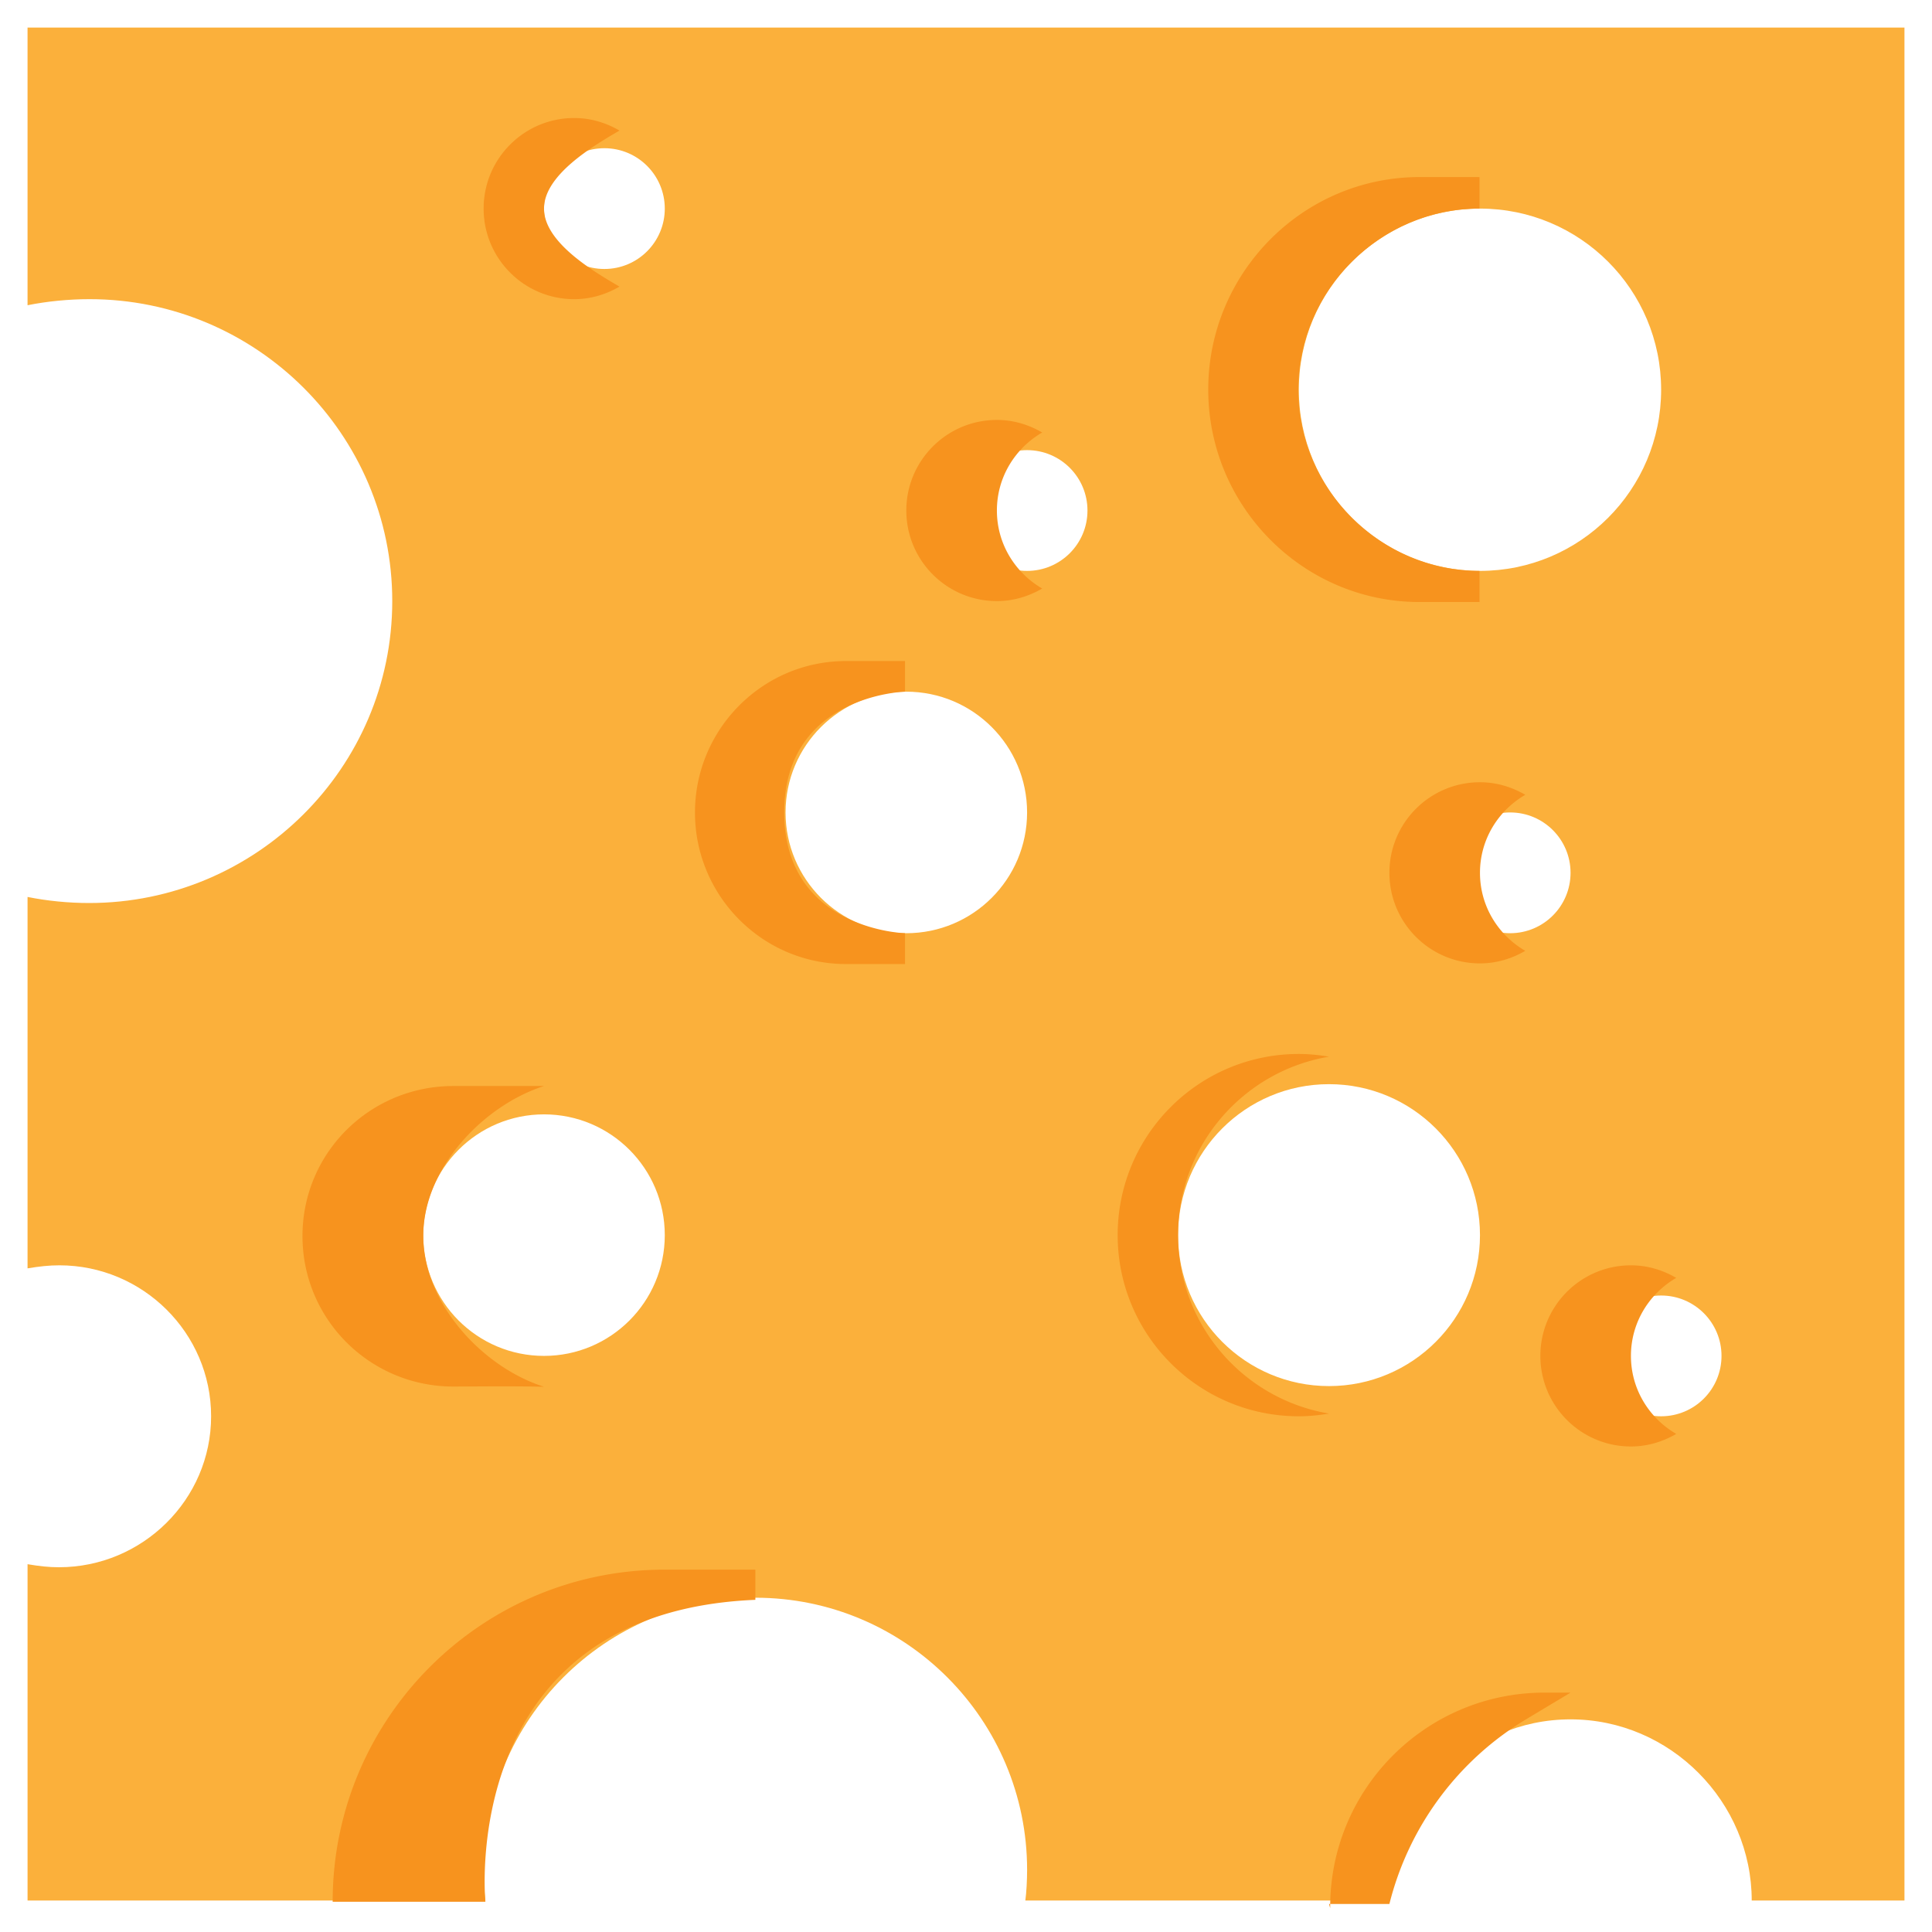 <?xml version="1.0" standalone="no"?><!DOCTYPE svg PUBLIC "-//W3C//DTD SVG 1.1//EN" "http://www.w3.org/Graphics/SVG/1.1/DTD/svg11.dtd"><svg t="1586598635622" class="icon" viewBox="0 0 1024 1024" version="1.1" xmlns="http://www.w3.org/2000/svg" p-id="2200" xmlns:xlink="http://www.w3.org/1999/xlink" width="200" height="200"><defs><style type="text/css"></style></defs><path d="M14.598 14.598V161.78c10.428-2.1 21.894-3.214 32.856-3.214 88.378 0 160.45 71.644 160.45 160.026 0 88.378-72.282 160.026-160.662 160.026-10.962 0-22.216-1.114-32.642-3.214v196.856c6.256-1.05 11.37-1.612 16.854-1.612 44.19 0 80.438 35.824 80.438 80.012s-36.46 80.012-80.65 80.012c-5.48 0-10.384-0.564-16.64-1.612v178.256h242.676c-0.582-4.172-0.938-10.894-0.938-16.312 0-79.542 64.48-144.178 144.024-144.178s144.024 64.712 144.024 144.252c0 5.416-0.356 12.062-0.938 16.234h192.968c0-52.138 42.988-96.014 96.014-96.014s96.014 43.876 96.014 96.014h80.958V14.598H14.598zM288.34 718.654c-35.352 0-64.01-28.66-64.01-64.01 0-35.352 28.658-64.01 64.01-64.01s64.01 28.658 64.01 64.01c0.002 35.352-28.658 64.01-64.01 64.01z m32.006-576.09c-17.674 0-32.004-14.33-32.004-32.004 0-17.678 14.33-32.004 32.004-32.004s32.004 14.328 32.004 32.004c0.002 17.674-14.328 32.004-32.004 32.004zM784.42 110.558c53.026 0 96.014 42.988 96.014 96.014s-42.988 96.014-96.014 96.014c-53.026 0-96.014-42.988-96.014-96.014s42.984-96.014 96.014-96.014zM480.37 494.62c-35.352 0-64.01-28.66-64.01-64.01 0-35.352 28.658-64.01 64.01-64.01s64.01 28.658 64.01 64.01c0 35.35-28.658 64.01-64.01 64.01z m64.01-192.032c-17.674 0-32.004-14.33-32.004-32.004 0-17.678 14.33-32.004 32.004-32.004s32.004 14.328 32.004 32.004c0.002 17.676-14.326 32.004-32.004 32.004z m160.026 432.068c-44.19 0-80.012-35.824-80.012-80.012s35.824-80.012 80.012-80.012 80.012 35.824 80.012 80.012c0 44.19-35.822 80.012-80.012 80.012z m96.016-240.036c-17.674 0-32.004-14.33-32.004-32.004 0-17.678 14.33-32.004 32.004-32.004s32.004 14.328 32.004 32.004c0 17.674-14.33 32.004-32.004 32.004z m80.012 256.038c-17.674 0-32.004-14.33-32.004-32.004 0-17.678 14.33-32.004 32.004-32.004s32.004 14.328 32.004 32.004-14.33 32.004-32.004 32.004z" fill="#FBB03B" p-id="2201"></path><path d="M257.274 1007.968s-15.272-153.434 143.084-160.026v-16.002h-48.008c-97.218 0-176.028 78.81-176.028 176.028h80.952zM704.406 1009.14l0.622 2.204c-0.342-62.982 50.618-114.22 113.602-114.22h13.796l-23.436 14.06a159.284 159.284 0 0 0-72.578 97.956h-32.006zM224.332 655.132c0-35.77 31.63-69.096 64.01-79.524h-48.008c-44.19 0-80.012 35.336-80.012 79.524 0 44.19 35.824 79.768 80.012 79.768 8.422 0 32.758-0.298 48.008 0.122-32.382-10.242-64.01-44.12-64.01-79.89zM688.404 750.658c5.464 0 10.788-0.564 16.002-1.44-45.394-7.634-80.012-47.012-80.012-94.576 0-47.562 34.62-86.942 80.012-94.576-5.214-0.878-10.538-1.44-16.002-1.44-53.026 0-96.014 42.988-96.014 96.014s42.986 96.018 96.014 96.018zM688.148 206.574c0-53.026 43.876-96.014 96.014-96.014v-16.712h-31.748c-61.866 0-112.018 50.754-112.018 112.62s50.154 112.62 112.018 112.62h31.748v-16.498c-52.138-0.002-96.014-42.988-96.014-96.016zM448.366 510.958c-44.19 0-80.012-36.102-80.012-80.294s35.824-80.294 80.012-80.294h31.308v16.228s-64.044 1.718-64.01 64.01c0.034 62.292 64.01 64.012 64.01 64.012v16.338h-31.308zM784.42 462.614c0-17.726 9.714-33.032 24.004-41.35-7.086-4.124-15.214-6.66-24.004-6.66-26.514 0-48.008 21.494-48.008 48.008s21.494 48.008 48.008 48.008c8.788 0 16.918-2.534 24.004-6.66-14.29-8.312-24.004-23.62-24.004-41.346zM864.432 718.654c0-17.724 9.714-33.032 24.004-41.35-7.086-4.124-15.214-6.66-24.004-6.66-26.514 0-48.008 21.494-48.008 48.008s21.494 48.008 48.008 48.008c8.79 0 16.918-2.534 24.004-6.66-14.29-8.314-24.004-23.62-24.004-41.346zM528.378 270.584c0-17.726 9.714-33.032 24.004-41.35-7.086-4.124-15.214-6.66-24.004-6.66-26.514 0-48.008 21.494-48.008 48.008s21.494 48.008 48.008 48.008c8.788 0 16.918-2.534 24.004-6.66-14.29-8.312-24.004-23.62-24.004-41.346zM288.34 110.558c0-17.726 25.716-33.032 40.006-41.35-7.086-4.124-15.214-6.66-24.004-6.66-26.514 0-48.008 21.494-48.008 48.008s21.494 48.008 48.008 48.008c8.788 0 16.918-2.534 24.004-6.66-14.288-8.312-40.006-23.62-40.006-41.346z" fill="#F7931E" p-id="2202"></path><path d="M1024 1024h-111.198v-15.642c0-45.068-35.306-80.374-80.374-80.374s-80.372 35.304-80.372 80.374V1024H526.67l1.17-16.73c0.15-2.16 0.286-3.958 0.404-5.53 0.33-4.368 0.494-6.558 0.494-10.004 0-71.132-57.59-129.004-128.382-129.004s-128.382 57.778-128.382 128.794c0 3.538 0.174 5.858 0.518 10.482 0.114 1.518 0.242 3.236 0.384 5.26l1.17 16.73H0V810.574l18.23 3.06c5.402 0.908 9.176 1.398 13.66 1.398 35.63 0 64.616-28.876 64.616-64.37 0-35.496-28.952-64.372-64.534-64.372-4.048 0-7.516 0.352-13.742 1.398L0 690.746V456.916l18.23 3.06c11.854 1.99 19.696 2.998 29.662 2.998 79.748 0 144.632-64.77 144.632-144.384S127.68 174.208 47.976 174.208c-9.98 0-18.154 1.054-29.746 3L0 180.266V0h1024v1024z m-80.956-31.284h49.674V31.284H31.284v112.494a161.15 161.15 0 0 1 16.692-0.852c96.952 0 175.832 78.804 175.832 175.668s-78.914 175.668-175.916 175.668c-5.912 0-11.202-0.288-16.61-0.842v161.59l0.688-0.002c52.836 0 95.818 42.91 95.818 95.656 0 52.744-43.02 95.654-95.9 95.654l-0.606-0.002v146.408H240.7a115.094 115.094 0 0 1-0.006-1.19c0-88.268 71.626-160.078 159.664-160.078s159.664 71.906 159.664 160.286l-0.004 0.982h161.792c7.392-54.948 53.324-96.016 110.614-96.016 57.294-0.008 103.228 41.062 110.62 96.008z m-62.61-226.414c-26.272 0-47.646-21.374-47.646-47.646 0-26.272 21.374-47.646 47.646-47.646 26.274 0 47.646 21.374 47.646 47.646 0 26.272-21.372 47.646-47.646 47.646z m0-64.012c-9.022 0-16.364 7.342-16.364 16.364 0 9.022 7.342 16.364 16.364 16.364s16.364-7.342 16.364-16.364c-0.002-9.022-7.342-16.364-16.364-16.364z m-176.028 48.008c-52.744 0-95.654-42.91-95.654-95.654 0-52.746 42.91-95.656 95.654-95.656 52.746 0 95.656 42.91 95.656 95.656 0 52.744-42.91 95.654-95.656 95.654z m0-160.026c-35.496 0-64.37 28.876-64.37 64.372 0 35.494 28.876 64.37 64.37 64.37s64.372-28.876 64.372-64.37c0-35.496-28.878-64.372-64.372-64.372zM288.34 734.296c-43.922 0-79.65-35.732-79.65-79.65s35.732-79.652 79.65-79.652 79.65 35.732 79.65 79.652-35.73 79.65-79.65 79.65z m0-128.02c-26.67 0-48.368 21.698-48.368 48.368s21.698 48.368 48.368 48.368 48.368-21.698 48.368-48.368-21.698-48.368-48.368-48.368z m512.082-96.016c-26.274 0-47.648-21.374-47.648-47.646 0-26.274 21.374-47.646 47.648-47.646s47.646 21.374 47.646 47.646c0 26.272-21.372 47.646-47.646 47.646z m0-64.008c-9.024 0-16.366 7.342-16.366 16.364s7.342 16.364 16.366 16.364c9.022 0 16.364-7.342 16.364-16.364-0.002-9.026-7.342-16.364-16.364-16.364zM480.37 510.26c-43.922 0-79.65-35.732-79.65-79.65s35.732-79.65 79.65-79.65 79.65 35.732 79.65 79.65-35.728 79.65-79.65 79.65z m0-128.02c-26.67 0-48.368 21.698-48.368 48.368s21.698 48.368 48.368 48.368 48.368-21.698 48.368-48.368-21.698-48.368-48.368-48.368z m304.05-64.01c-61.568 0-111.658-50.088-111.658-111.656s50.09-111.658 111.658-111.658 111.656 50.088 111.656 111.658c0 61.568-50.088 111.656-111.656 111.656z m0-192.03c-44.32 0-80.374 36.056-80.374 80.374s36.054 80.372 80.374 80.372c44.318 0 80.372-36.054 80.372-80.372S828.738 126.2 784.42 126.2z m-240.04 192.03c-26.272 0-47.646-21.374-47.646-47.646s21.374-47.646 47.646-47.646c26.274 0 47.648 21.374 47.648 47.646s-21.374 47.646-47.648 47.646z m0-64.008c-9.022 0-16.364 7.342-16.364 16.364 0 9.022 7.342 16.364 16.364 16.364 9.024 0 16.366-7.342 16.366-16.364 0-9.024-7.34-16.364-16.366-16.364zM320.348 158.204c-26.274 0-47.648-21.374-47.648-47.646 0-26.274 21.374-47.646 47.648-47.646s47.646 21.374 47.646 47.646c-0.002 26.272-21.376 47.646-47.646 47.646z m0-64.008c-9.024 0-16.366 7.342-16.366 16.364s7.342 16.364 16.366 16.364c9.022 0 16.364-7.342 16.364-16.364-0.004-9.024-7.342-16.364-16.364-16.364z" fill="" p-id="2203"></path></svg>